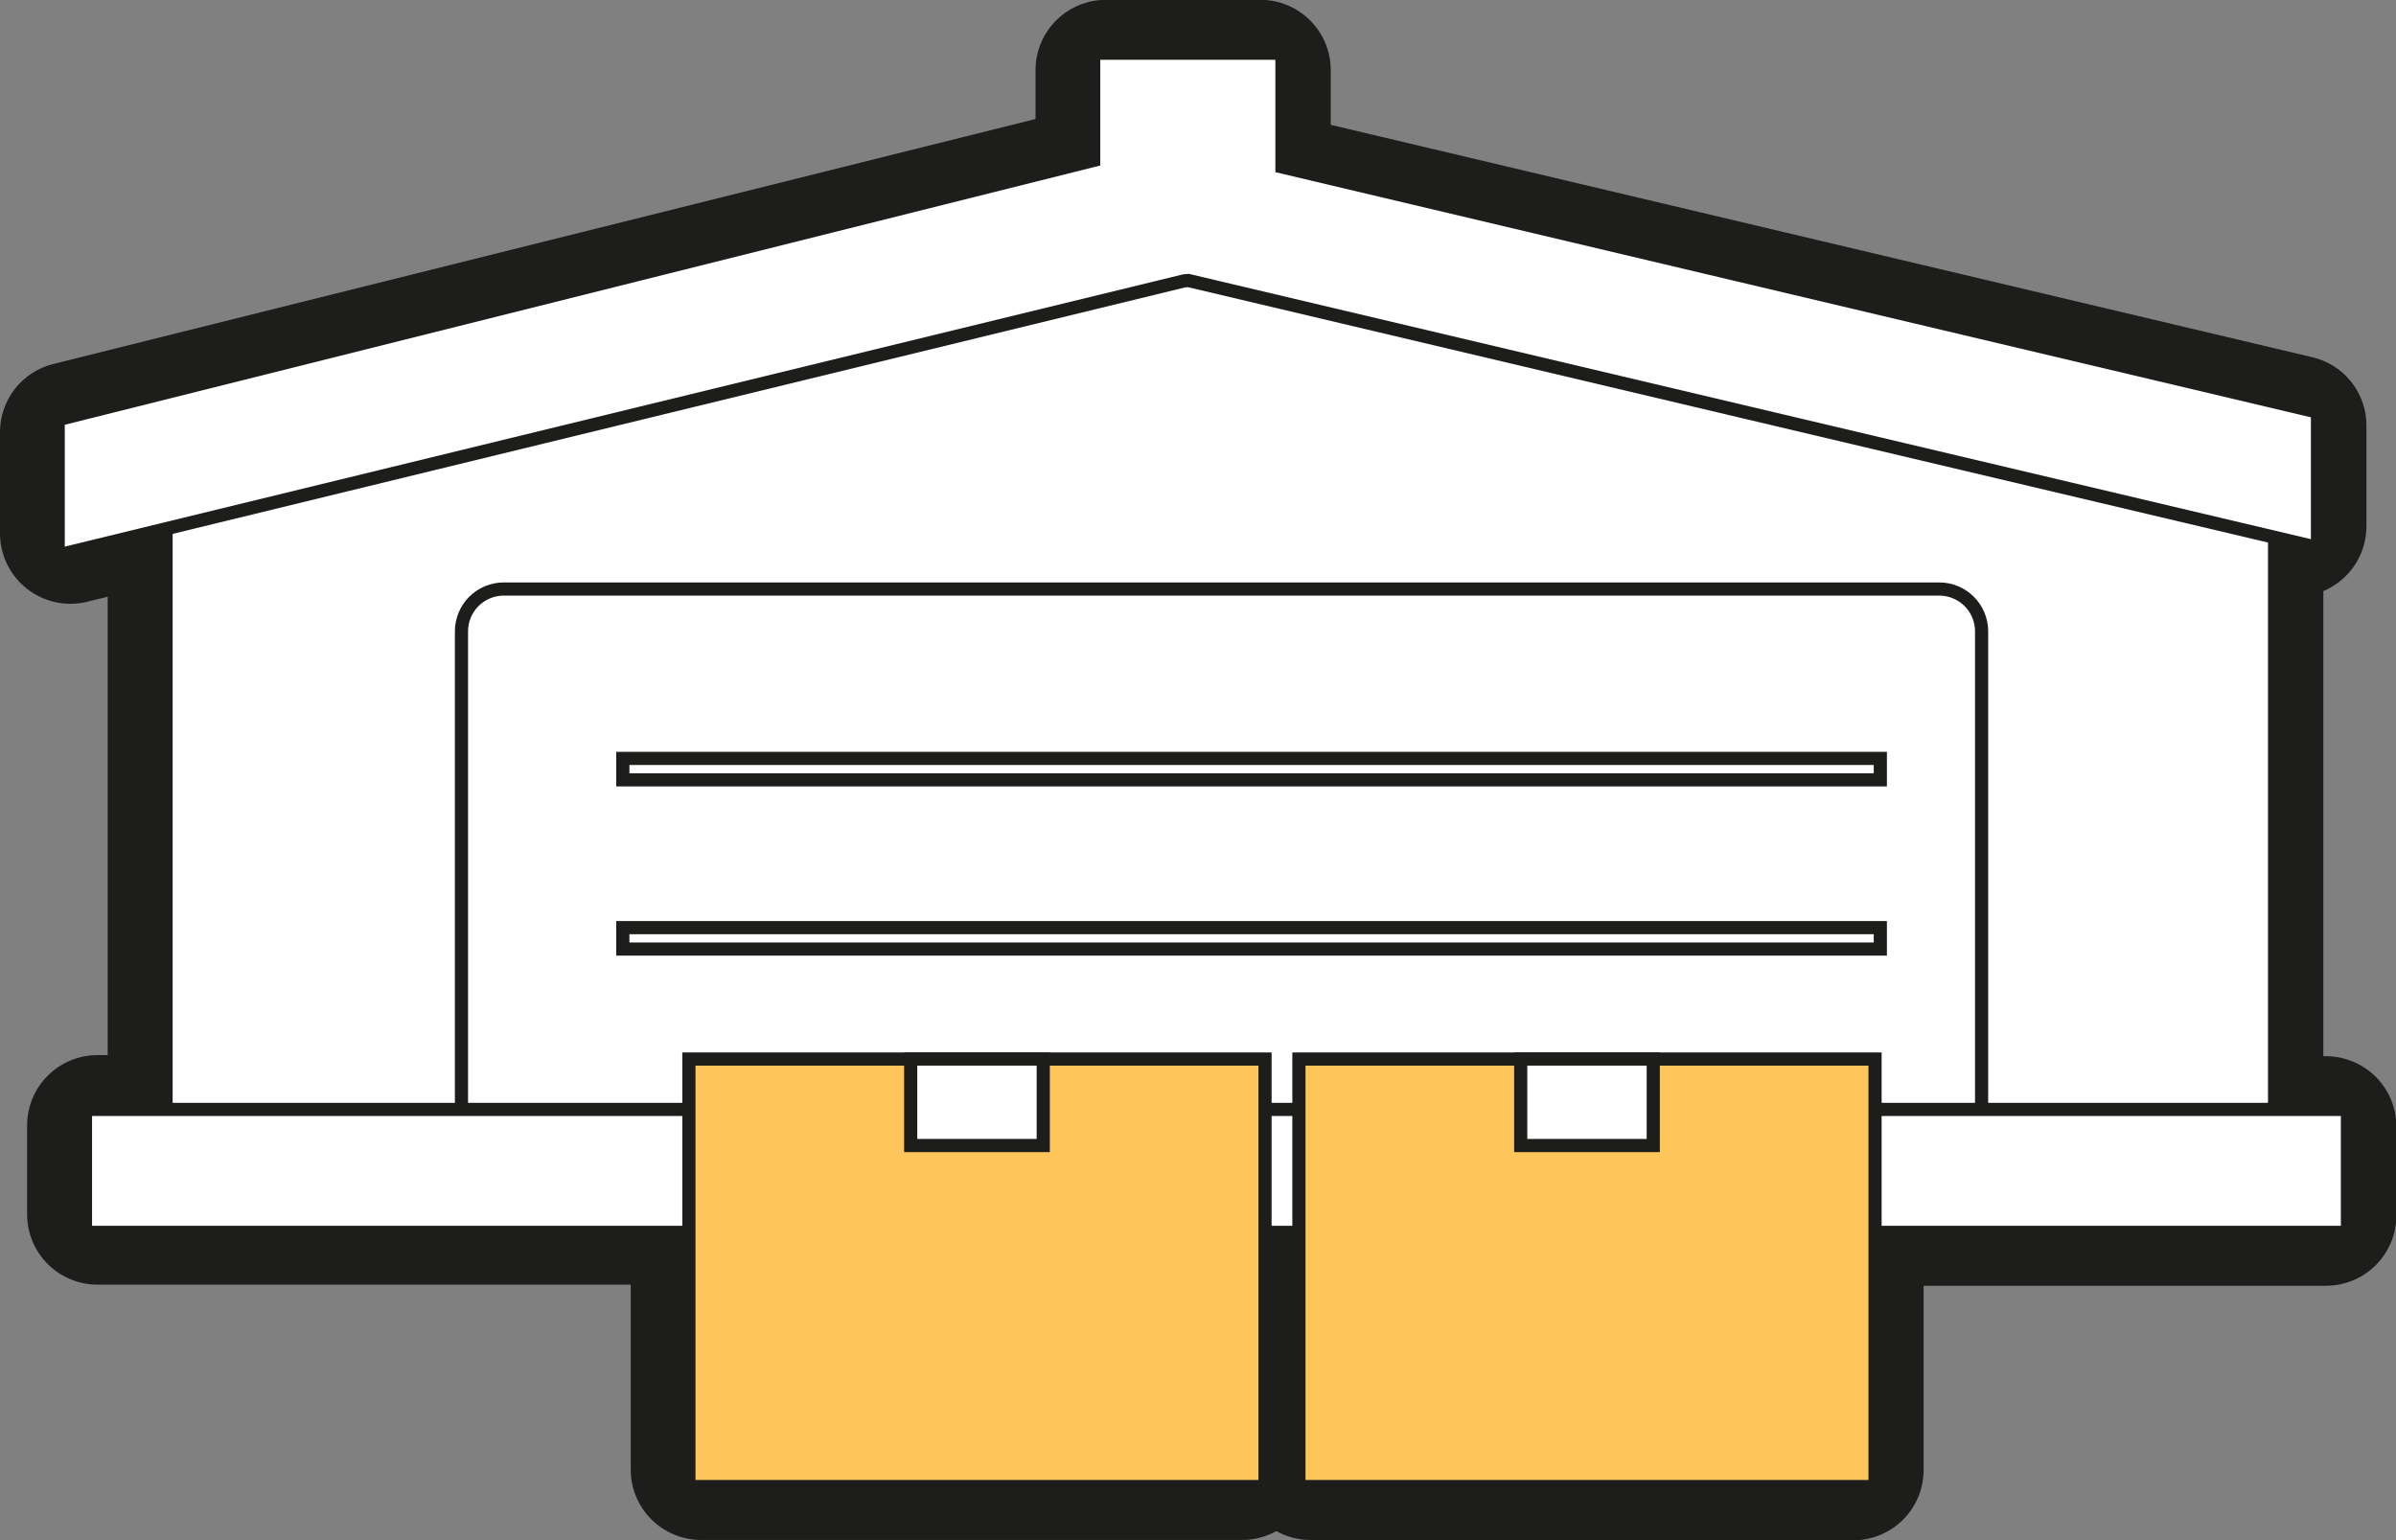 <svg width="182" height="117" viewBox="0 0 182 117" fill="none" xmlns="http://www.w3.org/2000/svg">
<rect x="0" y="0" width="182" height="117" fill="#808080" stroke="none"/>
<g clip-path="url(#clip0)">
<path d="M99.524 116.986C98.623 116.984 97.737 116.753 96.95 116.314C96.163 116.753 95.277 116.984 94.376 116.986H53.259C51.84 116.986 50.48 116.423 49.477 115.421C48.474 114.419 47.91 113.061 47.91 111.644V97.591H7.409C5.99 97.591 4.629 97.028 3.626 96.026C2.623 95.024 2.06 93.666 2.06 92.249V85.493C2.06 84.077 2.623 82.718 3.626 81.716C4.629 80.715 5.99 80.152 7.409 80.152H8.181V45.332L6.608 45.717C5.816 45.909 4.99 45.917 4.194 45.742C3.399 45.566 2.654 45.211 2.016 44.704C1.379 44.197 0.866 43.551 0.516 42.816C0.167 42.081 -0.009 41.275 0 40.462V32.821C0 31.631 0.399 30.476 1.132 29.539C1.866 28.602 2.892 27.937 4.048 27.651L78.658 9.041V5.327C78.658 3.911 79.222 2.552 80.225 1.55C81.228 0.549 82.588 -0.014 84.007 -0.014H95.734C97.153 -0.014 98.513 0.549 99.516 1.55C100.519 2.552 101.083 3.911 101.083 5.327V9.483L175.636 27.136C176.811 27.408 177.859 28.071 178.607 29.015C179.355 29.96 179.76 31.131 179.755 32.335V39.976C179.756 41.028 179.445 42.057 178.863 42.934C178.28 43.81 177.451 44.495 176.48 44.903V80.237H176.68C178.099 80.237 179.459 80.8 180.462 81.802C181.465 82.804 182.029 84.162 182.029 85.579V92.335C182.029 93.751 181.465 95.11 180.462 96.112C179.459 97.113 178.099 97.676 176.68 97.676H146.118V111.673C146.118 113.089 145.555 114.448 144.551 115.45C143.548 116.452 142.188 117.014 140.769 117.014H99.524V116.986Z" fill="#1D1D1B"/>
<path d="M172.776 90.178H12.614V31.892L90.943 19.038L172.776 31.892V90.178Z" fill="white" stroke="#1D1D1B" stroke-miterlimit="10"/>
<path d="M38.271 44.746H147.305C148.158 44.746 148.977 45.085 149.58 45.687C150.183 46.29 150.522 47.107 150.522 47.96V90.178H35.053V47.96C35.053 47.107 35.392 46.29 35.995 45.687C36.599 45.085 37.417 44.746 38.271 44.746Z" fill="white" stroke="#1D1D1B" stroke-miterlimit="10"/>
<path d="M47.31 57.614V59.243L142.829 59.243V57.614L47.31 57.614Z" fill="white" stroke="#1D1D1B" stroke-miterlimit="10"/>
<path d="M47.31 70.469V72.097H142.829V70.469H47.31Z" fill="white" stroke="#1D1D1B" stroke-miterlimit="10"/>
<path d="M97.378 12.683V4.042H83.077V12.183L4.419 31.878V42.161L89.942 21.338L90.27 21.309L176.036 41.59V31.307L97.378 12.683Z" fill="white" stroke="#1D1D1B" stroke-miterlimit="10"/>
<path d="M178.311 84.279H6.493V93.62H178.311V84.279Z" fill="white" stroke="#1D1D1B" stroke-miterlimit="10"/>
<path d="M96.091 80.452H52.329V112.93H96.091V80.452Z" fill="#FEC65A" stroke="#1D1D1B" stroke-miterlimit="10"/>
<path d="M79.244 80.452H69.176V87.022H79.244V80.452Z" fill="white" stroke="#1D1D1B" stroke-miterlimit="10"/>
<path d="M142.428 80.452H98.666V112.93H142.428V80.452Z" fill="#FEC65A" stroke="#1D1D1B" stroke-miterlimit="10"/>
<path d="M125.581 80.452H115.513V87.022H125.581V80.452Z" fill="white" stroke="#1D1D1B" stroke-miterlimit="10"/>
</g>
<defs>
<clipPath id="clip0">
<rect width="182" height="117" fill="white"/>
</clipPath>
</defs>
</svg>
